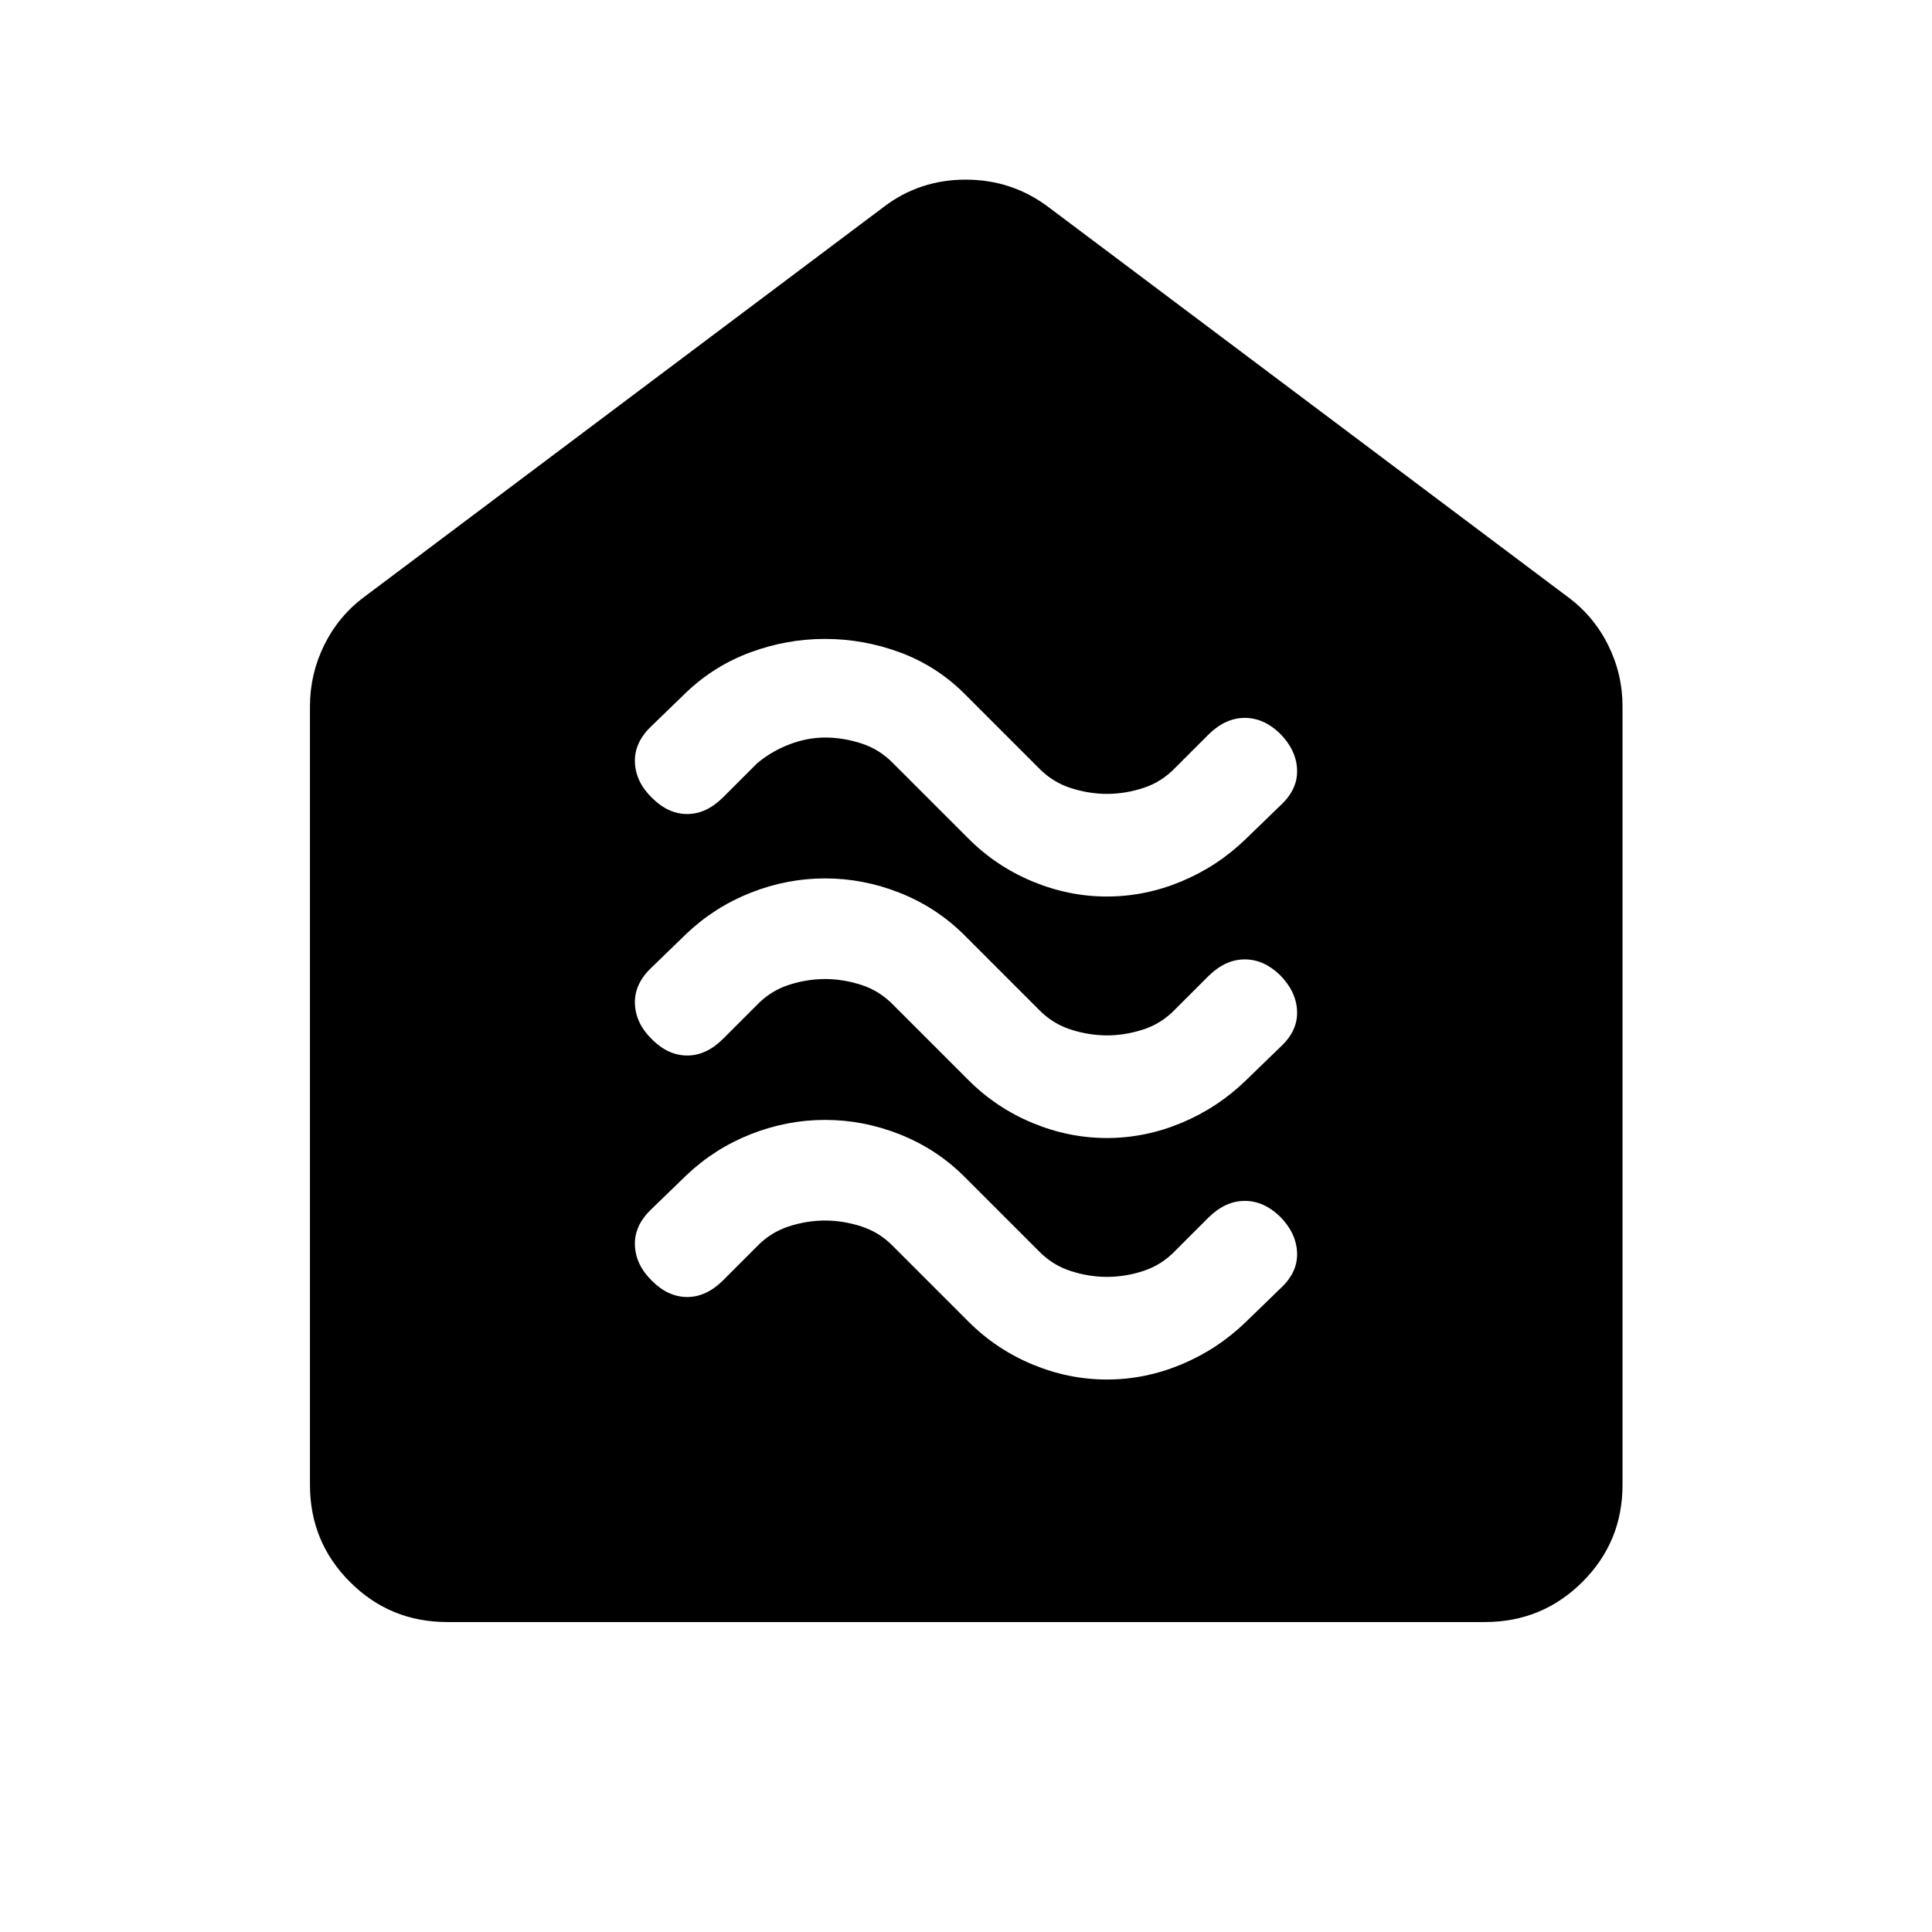 <svg xmlns="http://www.w3.org/2000/svg" width="48" height="48" viewBox="0 -960 960 960"><path d="M550.026-274.522q18.974 0 36.974-7.5 18-7.5 32-21.062l18-17.438q8-7.761 7.5-17.348t-8.5-17.652q-8-7.761-17.5-7.761t-17.833 8.095L584-338.522q-6.789 7.091-15.842 10.046-9.053 2.954-18.105 2.954-9.053 0-18.144-2.954-9.091-2.955-15.909-10.046l-37.269-37.269Q465-389.283 446.974-396.402q-18.025-7.12-37-7.12-18.974 0-36.974 7.12-18 7.119-32 20.443l-18 17.437q-8 8-7.5 17.62.5 9.619 8.5 17.38 8 8 17.5 8t17.833-8.333L376-340.522q6.789-7.091 15.842-10.045 9.053-2.955 18.105-2.955 9.053 0 18.144 2.955 9.091 2.954 15.909 10.045l37.269 37.269q13.731 13.731 31.757 21.231 18.025 7.5 37 7.5Zm0-120q18.974 0 36.974-7.5 18-7.5 32-21.062l18-17.438q8-7.761 7.5-17.348t-8.5-17.652q-8-7.761-17.5-7.761t-17.833 8.095L584-458.522q-6.789 7.091-15.842 10.046-9.053 2.954-18.105 2.954-9.053 0-18.144-2.954-9.091-2.955-15.909-10.046l-37.269-37.269Q465-509.283 446.974-516.402q-18.025-7.12-37-7.12-18.974 0-36.974 7.12-18 7.119-32 20.443l-18 17.437q-8 8-7.5 17.62.5 9.619 8.5 17.38 8 8 17.5 8t17.833-8.333L376-460.522q6.789-7.091 15.842-10.045 9.053-2.955 18.105-2.955 9.053 0 18.144 2.955 9.091 2.954 15.909 10.045l37.269 37.269q13.731 13.731 31.757 21.231 18.025 7.5 37 7.5Zm0-120q18.974 0 36.974-7.5 18-7.5 32-21.062l18-17.438q8-7.761 7.5-17.348-.5-9.586-8.5-17.652-8-7.761-17.5-7.761t-17.833 8.095L584-578.522q-6.789 7.091-15.842 10.046-9.053 2.954-18.105 2.954-9.053 0-18.144-2.954-9.091-2.955-15.909-10.046l-37.269-37.269Q465-629.283 446.974-635.902q-18.025-6.62-37-6.62-18.974 0-36.974 6.62-18 6.619-32 19.943l-18 17.437q-8 8-7.5 17.62.5 9.619 8.5 17.38 8 8 17.5 8t17.833-8.333L376-580.522q7-6 16-9.5t18-3.5q9 0 18.091 2.955 9.091 2.954 15.909 10.045l37.269 37.269q13.731 13.731 31.757 21.231 18.025 7.5 37 7.5Zm-327.874 360.5q-28.349 0-48.24-19.89-19.89-19.891-19.89-48.24v-386.891q0-16.112 7.133-30.528 7.134-14.416 19.975-23.929l257.848-193.565q17.832-13.674 40.862-13.674t41.182 13.674L778.87-663.5q12.953 9.513 20.151 23.929 7.197 14.416 7.197 30.528v386.891q0 28.349-19.962 48.24-19.961 19.89-48.408 19.89H222.152Z"/></svg>